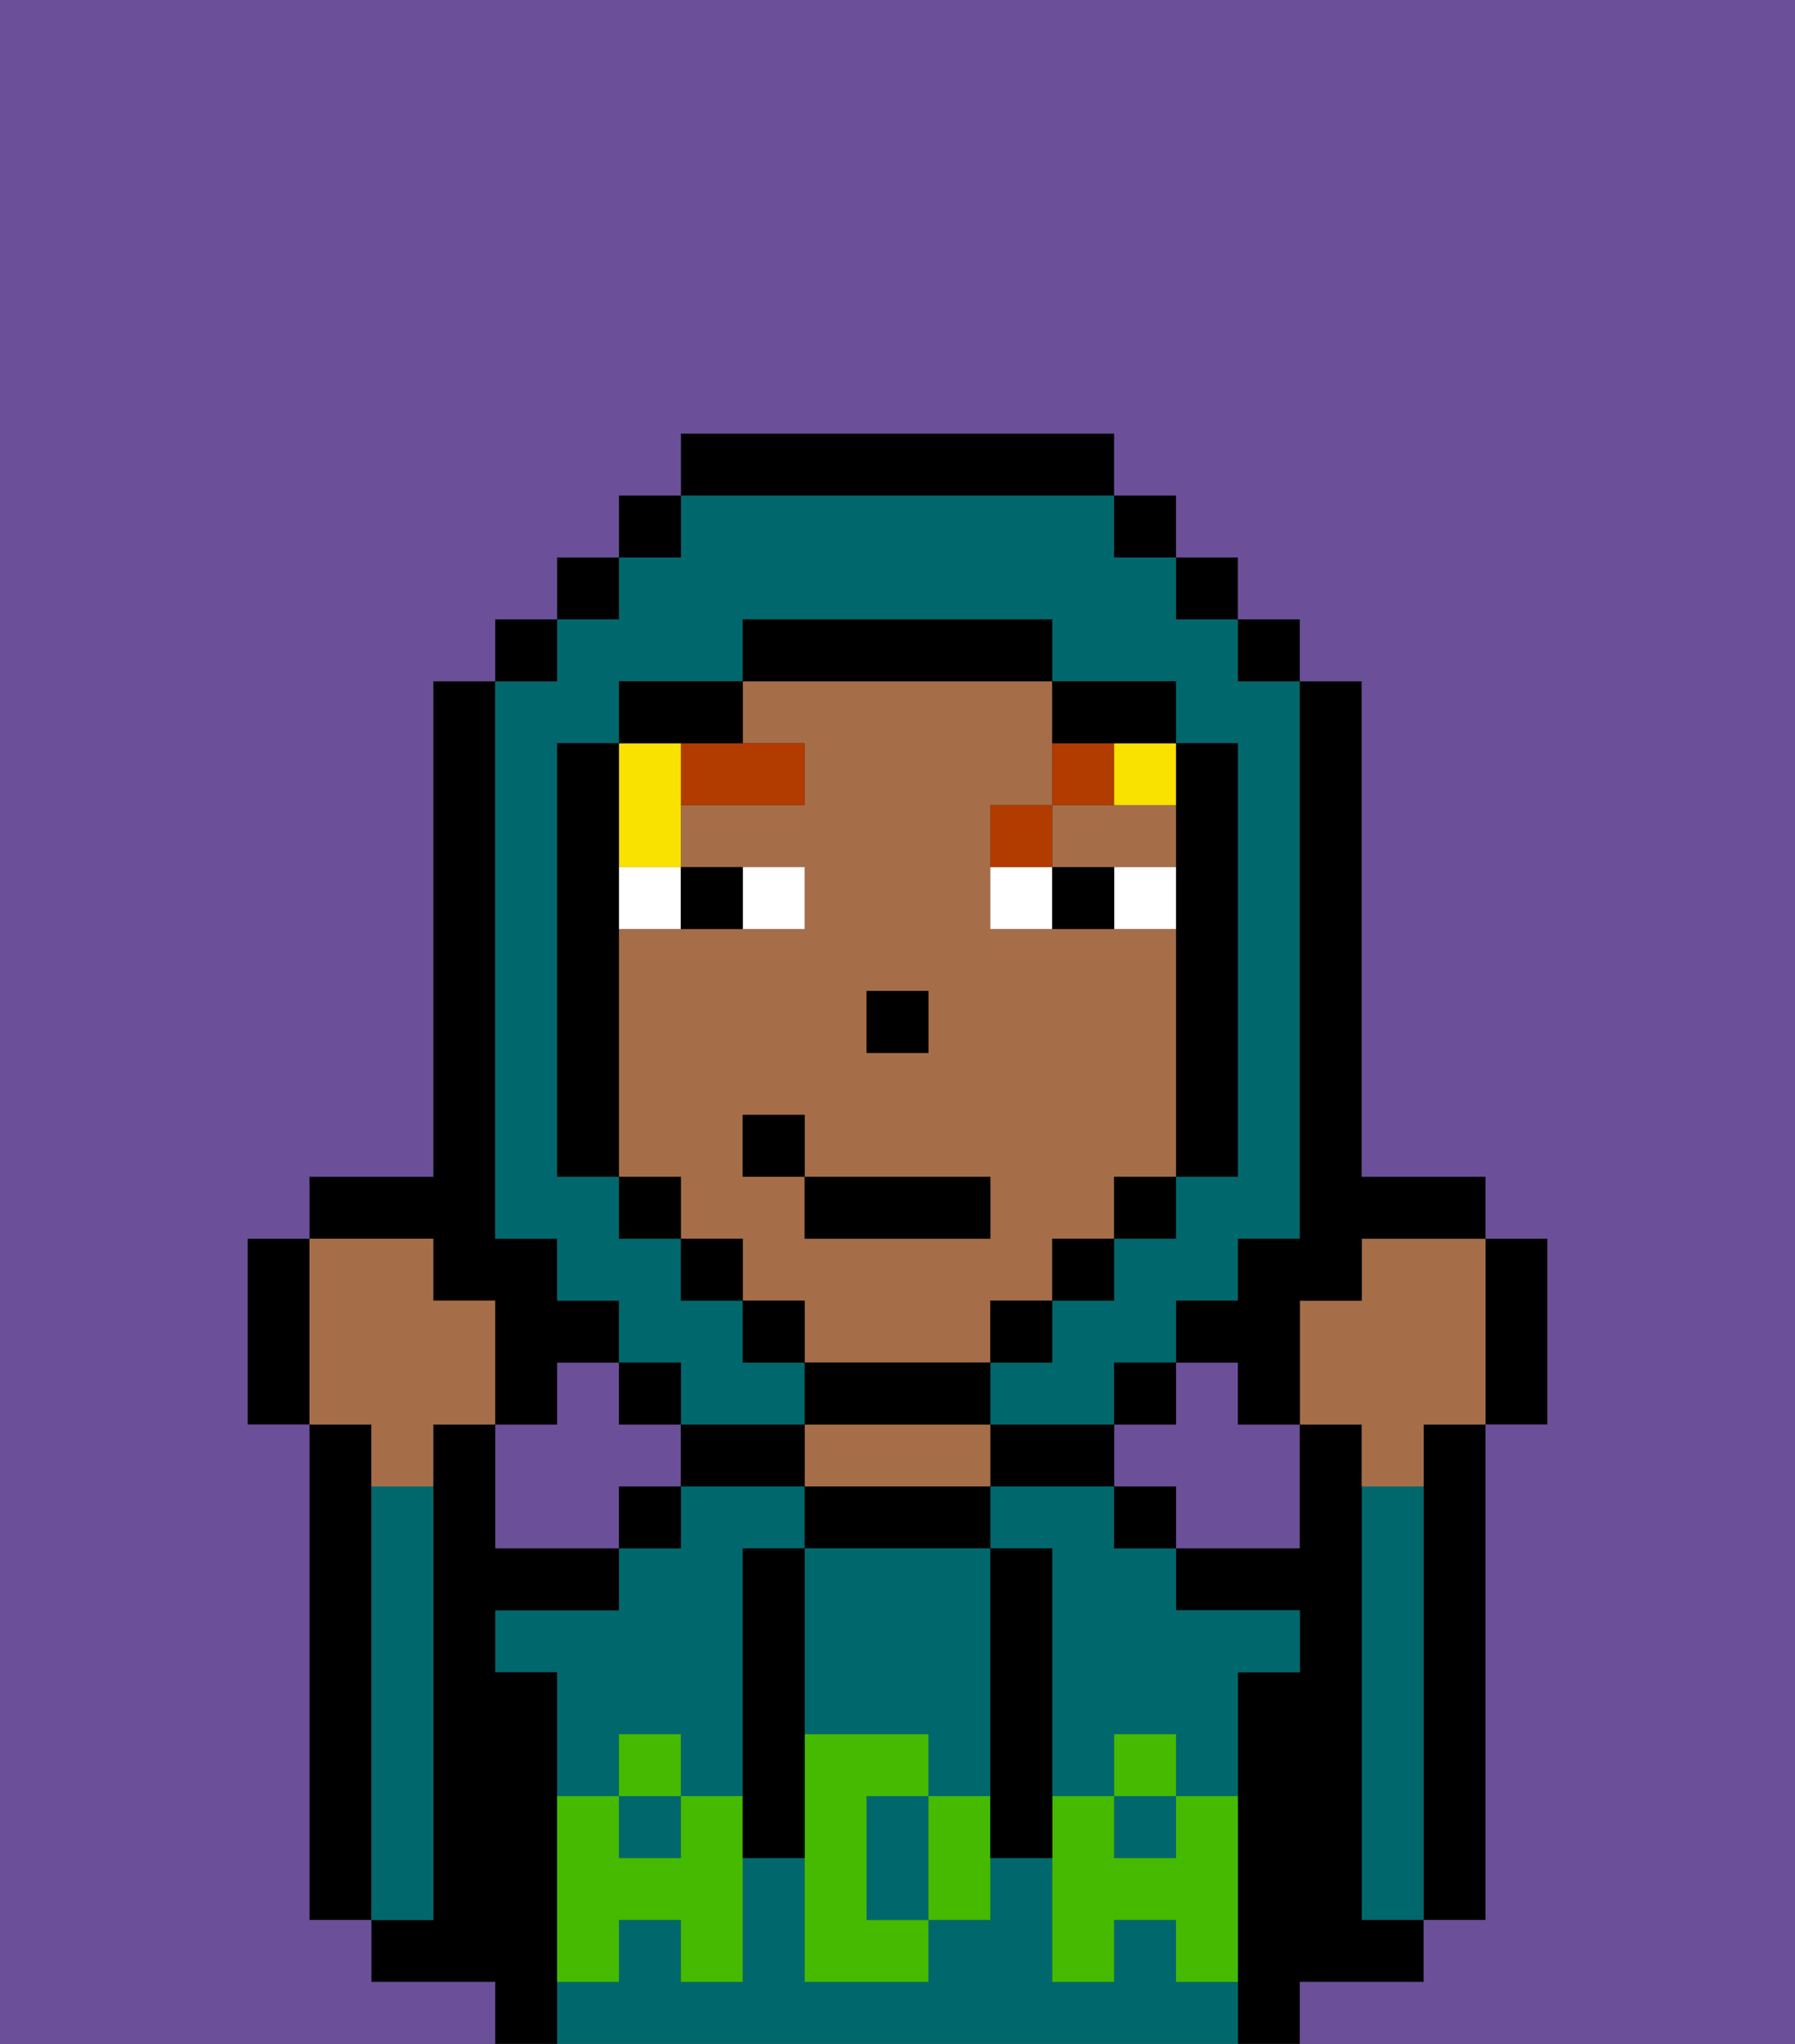 <svg xmlns="http://www.w3.org/2000/svg" viewBox="0 0 29 33"><rect x="0" y="0" width="29" height="33" fill="#333333" stroke="none"/><defs><style>polygon,rect,path{shape-rendering:crispedges;}.ua123-1{fill:#6b4f99;}.ua123-2{fill:#000000;}.ua123-3{fill:#00686d;}.ua123-4{fill:#a56e49;}.ua123-5{fill:#45ba00;}.ua123-6{fill:#ffffff;}.ua123-7{fill:#b23b00;}.ua123-8{fill:#f9e100;}</style></defs><path class="ua123-1" d="M20,22H19v1H18v1h1v1h2V23H20Z"/><path class="ua123-1" d="M11,24V23H10V22H9v1H8v2h2V24Z"/><path class="ua123-2" d="M23,24v7h1V23H23Z"/><path class="ua123-2" d="M6,24V23H5v8H6V24Z"/><path class="ua123-3" d="M23,24H22v7h1V24Z"/><path class="ua123-2" d="M22,32h1V31H22V23H21v2H19v1h2v1H20v6h1V32Z"/><path class="ua123-3" d="M10,28h1v1h1V25h1V24H11v1H10v1H8v1H9v2h1Z"/><rect class="ua123-3" x="10" y="29" width="1" height="1"/><rect class="ua123-3" x="18" y="29" width="1" height="1"/><path class="ua123-3" d="M18,24H16v1h1v4h1V28h1v1h1V27h1V26H19V25H18Z"/><path class="ua123-3" d="M19,32V31H18v1H17V30H16v1H15v1H13V30H12v2H11V31H10v1H9v1H20V32Z"/><rect class="ua123-2" x="18" y="24" width="1" height="1"/><path class="ua123-2" d="M17,24h1V23H16v1Z"/><path class="ua123-2" d="M13,24v1h3V24H13Z"/><path class="ua123-4" d="M14,24h2V23H13v1Z"/><path class="ua123-2" d="M12,24h1V23H11v1Z"/><rect class="ua123-2" x="10" y="24" width="1" height="1"/><path class="ua123-2" d="M9,31V27H8V26h2V25H8V23H7v8H6v1H8v1H9V31Z"/><path class="ua123-3" d="M7,30V24H6v7H7Z"/><path class="ua123-3" d="M13,25v3h2v1h1V25H13Z"/><path class="ua123-3" d="M14,29v2h1V29Z"/><path class="ua123-5" d="M19,30H18V29H17v3h1V31h1v1h1V29H19Z"/><rect class="ua123-5" x="18" y="28" width="1" height="1"/><path class="ua123-5" d="M15,29v2h1V29Z"/><path class="ua123-5" d="M14,30V29h1V28H13v4h2V31H14Z"/><path class="ua123-5" d="M11,29v1H10V29H9v3h1V31h1v1h1V29Z"/><rect class="ua123-5" x="10" y="28" width="1" height="1"/><path class="ua123-2" d="M13,25H12v5h1V25Z"/><path class="ua123-2" d="M17,28V25H16v5h1V28Z"/><path class="ua123-4" d="M16,22V21h1V20h1V19h1V15H16V13h1V11H12v1h1v1H11v1h2v1H10v4h1v1h1v1h1v1h3Zm-2-6h1v1H14Zm-2,3V18h1v1h3v1H13V19Z"/><path class="ua123-4" d="M18,14h1V13H17v1Z"/><rect class="ua123-2" x="14" y="16" width="1" height="1"/><path class="ua123-6" d="M13,15V14H12v1Z"/><path class="ua123-6" d="M10,15h1V14H10Z"/><path class="ua123-6" d="M18,14v1h1V14Z"/><path class="ua123-6" d="M16,14v1h1V14Z"/><path class="ua123-2" d="M12,15V14H11v1Z"/><path class="ua123-2" d="M17,14v1h1V14Z"/><path class="ua123-7" d="M11,13h2V12H11Z"/><path class="ua123-7" d="M17,13H16v1h1Z"/><path class="ua123-7" d="M18,12H17v1h1Z"/><path class="ua123-2" d="M24,23h1V20H24v3Z"/><path class="ua123-4" d="M22,21H21v2h1v1h1V23h1V20H22Z"/><path class="ua123-2" d="M7,21H8v2H9V22h1V21H9V20H8V11H7v8H5v1H7Z"/><path class="ua123-2" d="M5,20H4v3H5V20Z"/><path class="ua123-4" d="M6,24H7V23H8V21H7V20H5v3H6Z"/><path class="ua123-8" d="M11,14V12H10v2Z"/><path class="ua123-8" d="M18,13h1V12H18Z"/><path class="ua123-3" d="M8,20H9v1h1v1h1v1h2V22H12V21H11V20H10V19H9V12h1V11h2V10h5v1h2v1h1v7H19v1H18v1H17v1H16v1h2V22h1V21h1V20h1V11H20V10H19V9H18V8H11V9H10v1H9v1H8v9Z"/><rect class="ua123-2" x="10" y="8" width="1" height="1"/><rect class="ua123-2" x="9" y="9" width="1" height="1"/><rect class="ua123-2" x="8" y="10" width="1" height="1"/><rect class="ua123-2" x="10" y="22" width="1" height="1"/><rect class="ua123-2" x="18" y="22" width="1" height="1"/><path class="ua123-2" d="M21,20H20v1H19v1h1v1h1V21h1V20h2V19H22V11H21v9Z"/><rect class="ua123-2" x="20" y="10" width="1" height="1"/><rect class="ua123-2" x="19" y="9" width="1" height="1"/><rect class="ua123-2" x="18" y="8" width="1" height="1"/><path class="ua123-2" d="M18,8V7H11V8h7Z"/><path class="ua123-2" d="M12,12V11H10v1h2Z"/><path class="ua123-2" d="M10,15V12H9v7h1V15Z"/><rect class="ua123-2" x="10" y="19" width="1" height="1"/><rect class="ua123-2" x="11" y="20" width="1" height="1"/><rect class="ua123-2" x="12" y="21" width="1" height="1"/><path class="ua123-2" d="M16,23V22H13v1h3Z"/><rect class="ua123-2" x="16" y="21" width="1" height="1"/><rect class="ua123-2" x="17" y="20" width="1" height="1"/><rect class="ua123-2" x="18" y="19" width="1" height="1"/><path class="ua123-2" d="M19,14v5h1V12H19v2Z"/><path class="ua123-2" d="M18,12h1V11H17v1Z"/><path class="ua123-2" d="M17,11V10H12v1h5Z"/><path class="ua123-1" d="M0,7V33H8V32H6V31H5V23H4V20H5V19H7V11H8V10H9V9h1V8h1V7h7V8h1V9h1v1h1v1h1v8h2v1h1v3H24v8H23v1H21v1h8V0H0Z"/><rect class="ua123-2" x="13" y="19" width="3" height="1"/><rect class="ua123-2" x="12" y="18" width="1" height="1"/></svg>